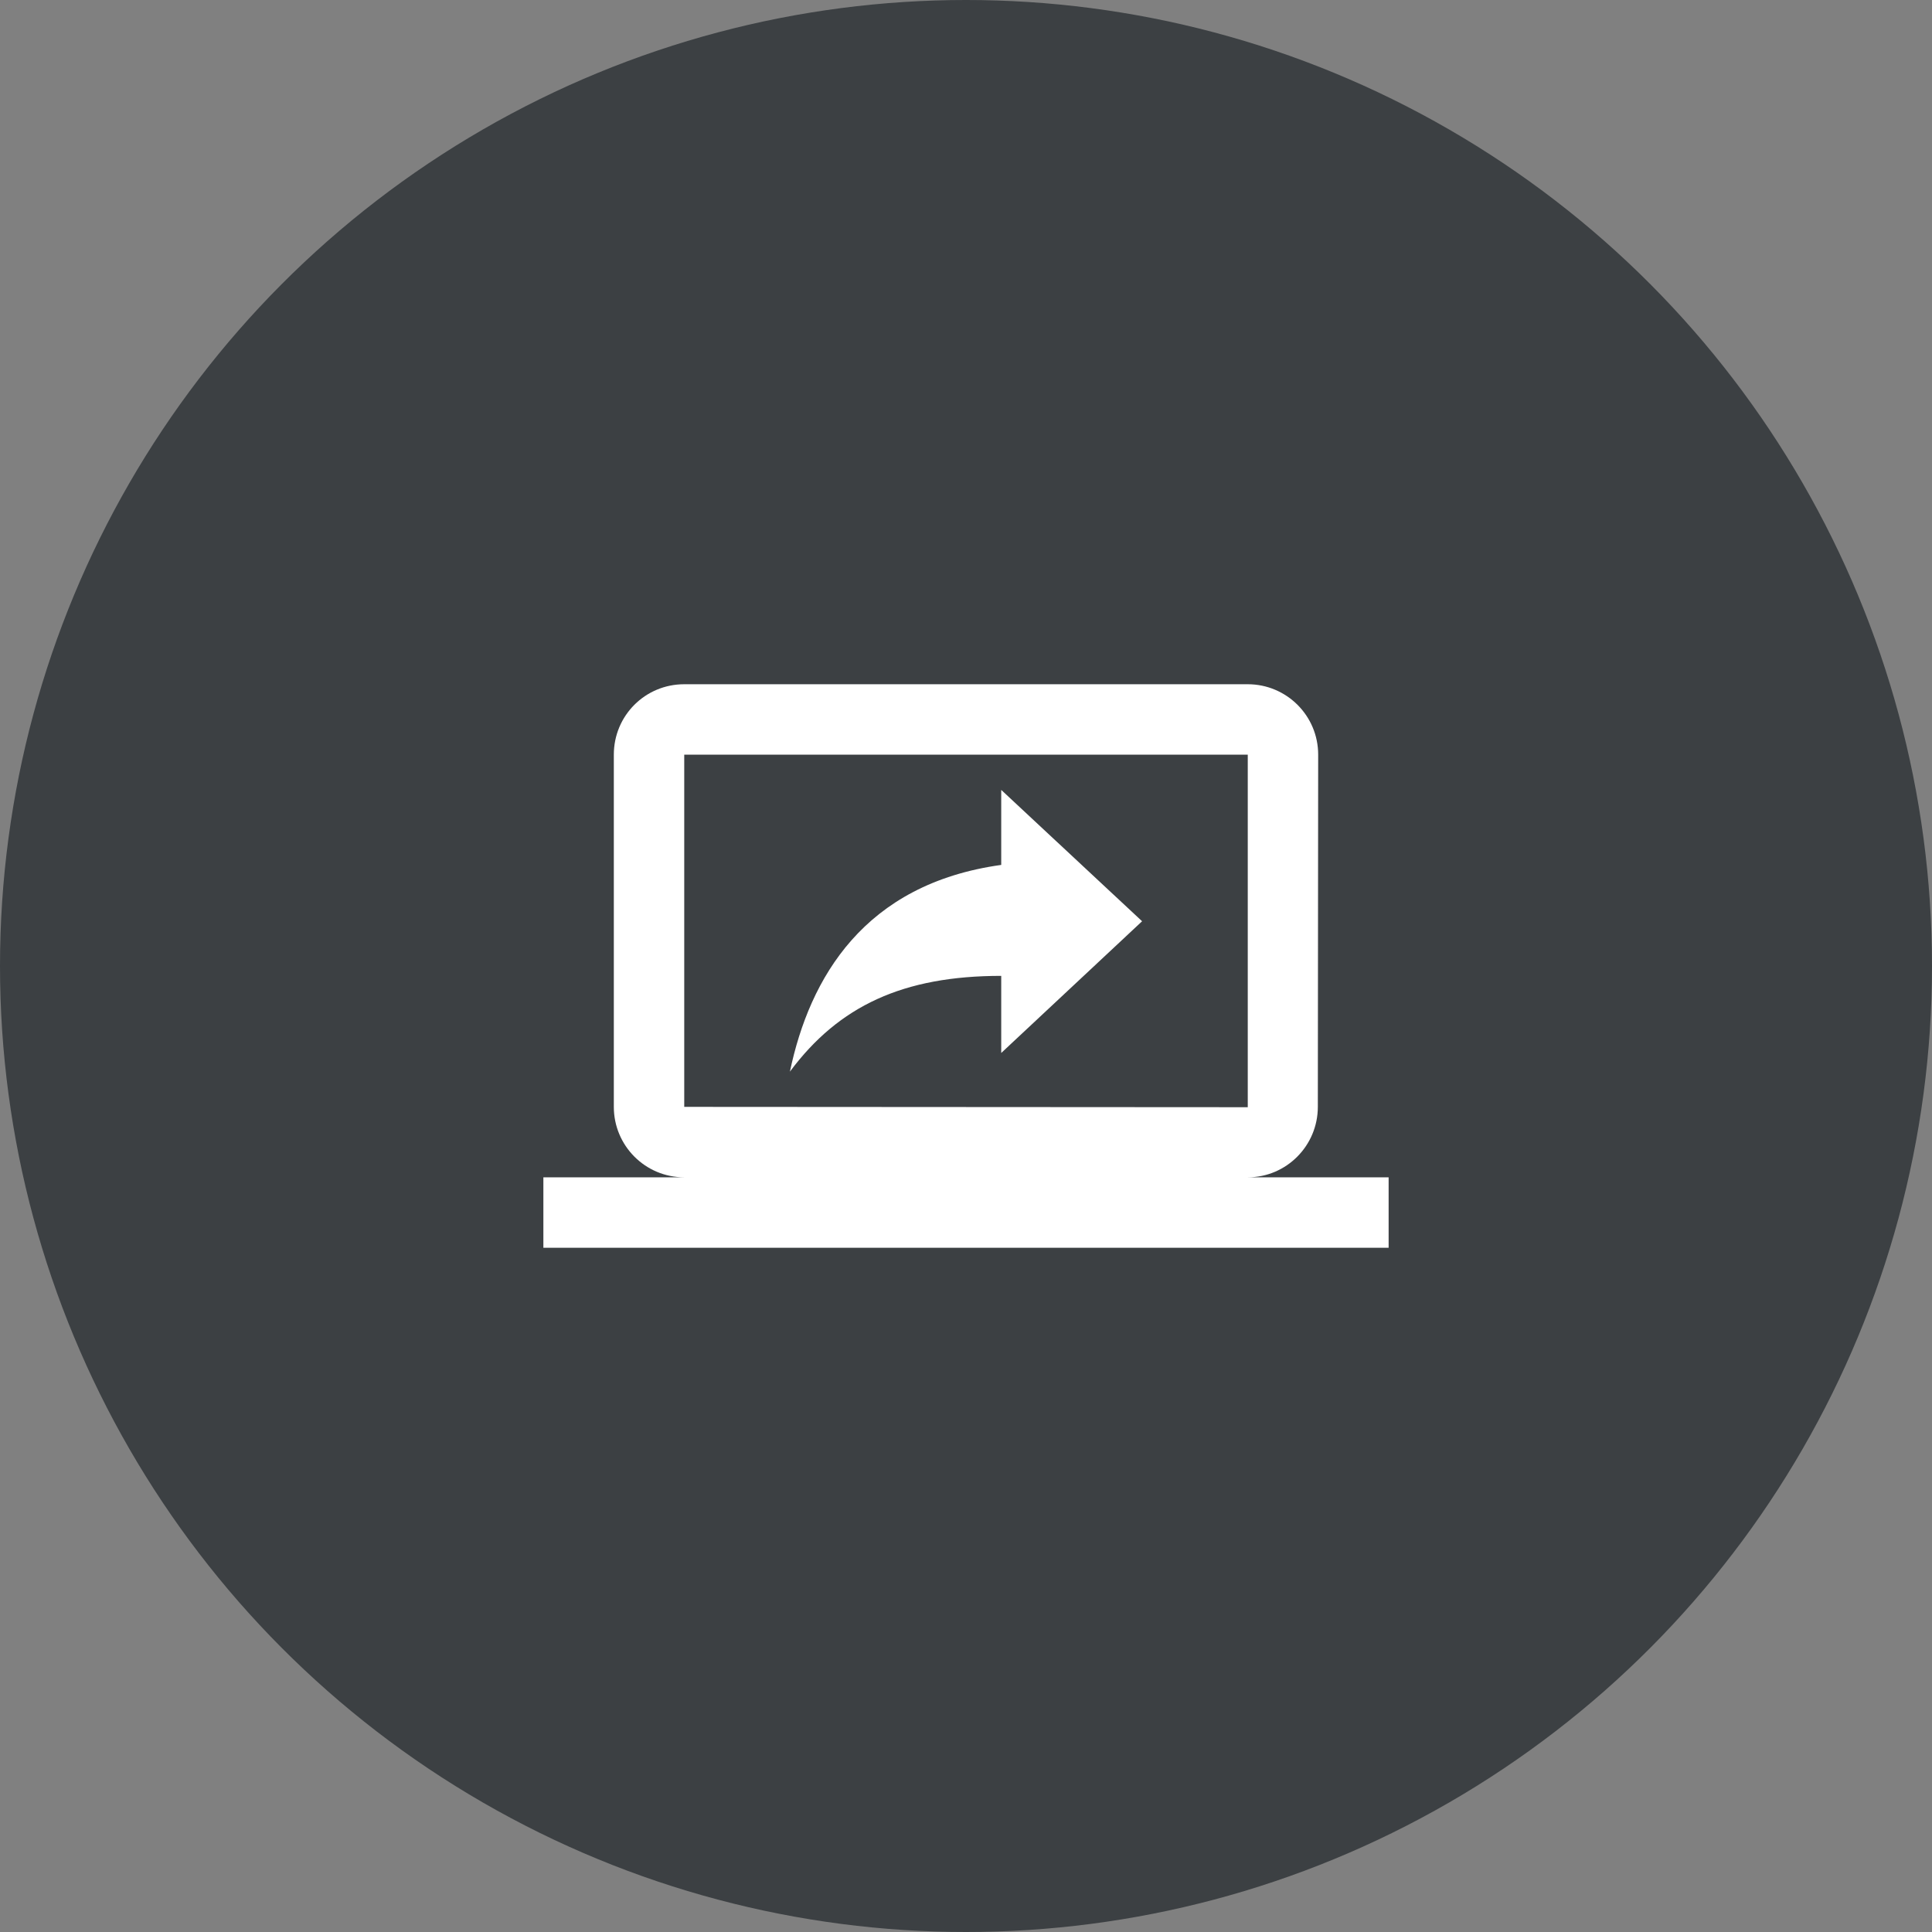 <svg width="56" height="56" viewBox="0 0 56 56" fill="none" xmlns="http://www.w3.org/2000/svg">
<rect x="0" y="0" width="56" height="56" fill="#808080" stroke="none"/>
<circle cx="28" cy="28" r="28" fill="#3C4043"/>
<g clip-path="url(#clip0)">
<path d="M36.167 34.125C37.29 34.125 38.198 33.206 38.198 32.083L38.208 21.875C38.208 20.742 37.29 19.833 36.167 19.833H19.833C18.7 19.833 17.792 20.742 17.792 21.875V32.083C17.792 33.206 18.7 34.125 19.833 34.125H15.75V36.167H40.25V34.125H36.167ZM19.833 32.083V21.875H36.167V32.093L19.833 32.083ZM29.021 25.07C25.05 25.621 23.468 28.337 22.896 31.062C24.315 29.154 26.183 28.286 29.021 28.286V30.521L33.104 26.703L29.021 22.896V25.07Z" fill="white"/>
</g>
<defs>
<clipPath id="clip0">
<rect width="24.5" height="24.5" fill="white" transform="translate(15.75 15.75)"/>
</clipPath>
</defs>
</svg>
